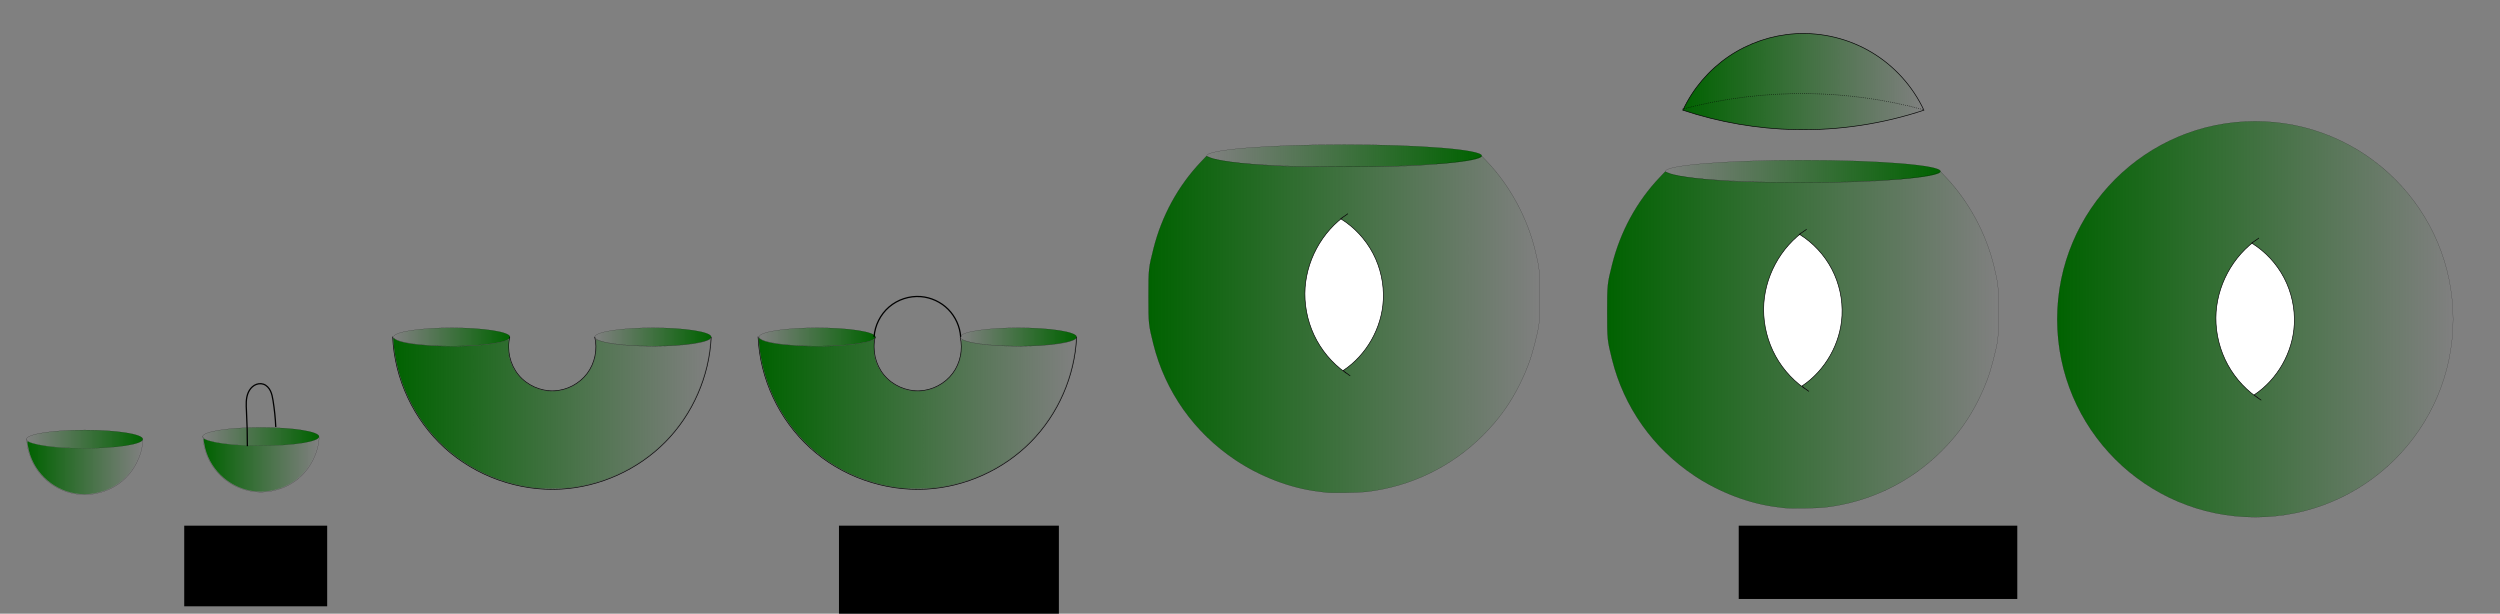 <?xml version="1.0" encoding="UTF-8" standalone="no"?>
<!-- Created with Inkscape (http://www.inkscape.org/) -->

<svg
   xmlns:dc="http://purl.org/dc/elements/1.1/"
   xmlns:cc="http://creativecommons.org/ns#"
   xmlns:rdf="http://www.w3.org/1999/02/22-rdf-syntax-ns#"
   xmlns:svg="http://www.w3.org/2000/svg"
   xmlns="http://www.w3.org/2000/svg"
   xmlns:xlink="http://www.w3.org/1999/xlink"
   xmlns:sodipodi="http://sodipodi.sourceforge.net/DTD/sodipodi-0.dtd"
   xmlns:inkscape="http://www.inkscape.org/namespaces/inkscape"
   width="1100mm"
   height="270mm"
   viewBox="0 0 3897.638 956.693"
   id="svg2"
   version="1.1"
   inkscape:version="0.91 r13725"
   sodipodi:docname="morse_torus.svg">
  <rect x="0" y="0" width="3897.638" height="956.693" fill="#808080" stroke="none"/>
  <defs
     id="defs4">
    <inkscape:path-effect
       effect="spiro"
       id="path-effect4243"
       is_visible="true" />
    <inkscape:path-effect
       effect="spiro"
       id="path-effect4229"
       is_visible="true" />
    <inkscape:path-effect
       effect="spiro"
       id="path-effect4225"
       is_visible="true" />
    <inkscape:path-effect
       effect="spiro"
       id="path-effect4221"
       is_visible="true" />
    <inkscape:path-effect
       is_visible="true"
       id="path-effect4209"
       effect="spiro" />
    <inkscape:path-effect
       is_visible="true"
       id="path-effect4193"
       effect="spiro" />
    <inkscape:path-effect
       is_visible="true"
       id="path-effect4189"
       effect="spiro" />
    <inkscape:path-effect
       is_visible="true"
       id="path-effect4174"
       effect="spiro" />
    <inkscape:path-effect
       effect="spiro"
       id="path-effect4258"
       is_visible="true" />
    <inkscape:path-effect
       is_visible="true"
       id="path-effect4242"
       effect="spiro" />
    <linearGradient
       inkscape:collect="always"
       id="linearGradient4232">
      <stop
         style="stop-color:#006200;stop-opacity:1;"
         offset="0"
         id="stop4234" />
      <stop
         style="stop-color:#006200;stop-opacity:0;"
         offset="1"
         id="stop4236" />
    </linearGradient>
    <inkscape:path-effect
       effect="spiro"
       id="path-effect4214"
       is_visible="true" />
    <inkscape:path-effect
       effect="spiro"
       id="path-effect4210"
       is_visible="true" />
    <linearGradient
       inkscape:collect="always"
       id="linearGradient4190">
      <stop
         style="stop-color:#006200;stop-opacity:1;"
         offset="0"
         id="stop4192" />
      <stop
         style="stop-color:#006200;stop-opacity:0;"
         offset="1"
         id="stop4194" />
    </linearGradient>
    <inkscape:path-effect
       effect="spiro"
       id="path-effect4186"
       is_visible="true" />
    <inkscape:path-effect
       effect="spiro"
       id="path-effect4178"
       is_visible="true" />
    <linearGradient
       inkscape:collect="always"
       id="linearGradient4152">
      <stop
         style="stop-color:#006200;stop-opacity:1;"
         offset="0"
         id="stop4154" />
      <stop
         style="stop-color:#006200;stop-opacity:0;"
         offset="1"
         id="stop4156" />
    </linearGradient>
    <inkscape:path-effect
       effect="spiro"
       id="path-effect4148"
       is_visible="true" />
    <linearGradient
       inkscape:collect="always"
       xlink:href="#linearGradient4152"
       id="linearGradient4158"
       x1="122.842"
       y1="446.759"
       x2="302.111"
       y2="446.759"
       gradientUnits="userSpaceOnUse"
       gradientTransform="translate(-80.158,377.701)" />
    <linearGradient
       inkscape:collect="always"
       xlink:href="#linearGradient4152"
       id="linearGradient4166"
       x1="121.429"
       y1="710.934"
       x2="302.857"
       y2="710.934"
       gradientUnits="userSpaceOnUse"
       gradientTransform="translate(-344.128,69.433)" />
    <linearGradient
       inkscape:collect="always"
       xlink:href="#linearGradient4152"
       id="linearGradient4170"
       gradientUnits="userSpaceOnUse"
       gradientTransform="translate(-916.531,-89.929)"
       x1="121.429"
       y1="710.934"
       x2="302.857"
       y2="710.934" />
    <linearGradient
       inkscape:collect="always"
       xlink:href="#linearGradient4152"
       id="linearGradient4174"
       gradientUnits="userSpaceOnUse"
       gradientTransform="translate(-1230.262,-89.929)"
       x1="121.429"
       y1="710.934"
       x2="302.857"
       y2="710.934" />
    <linearGradient
       inkscape:collect="always"
       xlink:href="#linearGradient4190"
       id="linearGradient4196"
       x1="365.296"
       y1="412.762"
       x2="859.721"
       y2="412.762"
       gradientUnits="userSpaceOnUse"
       gradientTransform="translate(247.849,327.049)" />
    <linearGradient
       inkscape:collect="always"
       xlink:href="#linearGradient4232"
       id="linearGradient4238"
       x1="1857.043"
       y1="712.362"
       x2="2474.386"
       y2="712.362"
       gradientUnits="userSpaceOnUse"
       gradientTransform="translate(1350.192,-118.995)" />
    <linearGradient
       inkscape:collect="always"
       xlink:href="#linearGradient4232"
       id="linearGradient4289"
       gradientUnits="userSpaceOnUse"
       gradientTransform="matrix(1.011,0,0,0.908,-3248.595,-82.279)"
       x1="928.332"
       y1="463.423"
       x2="1352.796"
       y2="463.423" />
    <linearGradient
       inkscape:collect="always"
       xlink:href="#linearGradient4232"
       id="linearGradient4331"
       x1="824.462"
       y1="-276.226"
       x2="1434.773"
       y2="-276.226"
       gradientUnits="userSpaceOnUse"
       gradientTransform="translate(965.983,877.643)" />
    <linearGradient
       inkscape:collect="always"
       xlink:href="#linearGradient4152"
       id="linearGradient4179"
       gradientUnits="userSpaceOnUse"
       gradientTransform="translate(-618.889,65.392)"
       x1="121.429"
       y1="710.934"
       x2="302.857"
       y2="710.934" />
    <linearGradient
       inkscape:collect="always"
       xlink:href="#linearGradient4152"
       id="linearGradient4181"
       gradientUnits="userSpaceOnUse"
       gradientTransform="translate(194.603,373.66)"
       x1="122.842"
       y1="446.759"
       x2="302.111"
       y2="446.759" />
    <linearGradient
       inkscape:collect="always"
       xlink:href="#linearGradient4152"
       id="linearGradient4197"
       gradientUnits="userSpaceOnUse"
       gradientTransform="translate(-1486.257,-89.929)"
       x1="121.429"
       y1="710.934"
       x2="302.857"
       y2="710.934" />
    <linearGradient
       inkscape:collect="always"
       xlink:href="#linearGradient4152"
       id="linearGradient4199"
       gradientUnits="userSpaceOnUse"
       gradientTransform="translate(-1799.988,-89.929)"
       x1="121.429"
       y1="710.934"
       x2="302.857"
       y2="710.934" />
    <linearGradient
       inkscape:collect="always"
       xlink:href="#linearGradient4190"
       id="linearGradient4201"
       gradientUnits="userSpaceOnUse"
       gradientTransform="translate(817.575,327.049)"
       x1="365.296"
       y1="412.762"
       x2="859.721"
       y2="412.762" />
    <linearGradient
       inkscape:collect="always"
       xlink:href="#linearGradient4232"
       id="linearGradient4211"
       gradientUnits="userSpaceOnUse"
       gradientTransform="matrix(1.011,0,0,0.908,-3963.783,-58.035)"
       x1="928.332"
       y1="463.423"
       x2="1352.796"
       y2="463.423" />
    <linearGradient
       inkscape:collect="always"
       xlink:href="#linearGradient4232"
       id="linearGradient4213"
       gradientUnits="userSpaceOnUse"
       gradientTransform="translate(1681.171,901.887)"
       x1="824.462"
       y1="-276.226"
       x2="1434.773"
       y2="-276.226" />
    <linearGradient
       inkscape:collect="always"
       xlink:href="#linearGradient4152"
       id="linearGradient4239"
       x1="1795.36"
       y1="310.798"
       x2="2172.519"
       y2="310.798"
       gradientUnits="userSpaceOnUse"
       gradientTransform="translate(827.652,-87.913)" />
  </defs>
  <sodipodi:namedview
     id="base"
     pagecolor="#ffffff"
     bordercolor="#666666"
     borderopacity="1.0"
     inkscape:pageopacity="0.0"
     inkscape:pageshadow="2"
     inkscape:zoom="0.24748737"
     inkscape:cx="2008.5619"
     inkscape:cy="564.46475"
     inkscape:document-units="px"
     inkscape:current-layer="layer1"
     showgrid="false"
     width="400mm"
     inkscape:window-width="1440"
     inkscape:window-height="856"
     inkscape:window-x="0"
     inkscape:window-y="0"
     inkscape:window-maximized="1" />
  <g
     inkscape:label="Layer 1"
     inkscape:groupmode="layer"
     id="layer1"
     transform="translate(0,-95.669)">
    <ellipse
       style="opacity:1;fill:url(#linearGradient4166);fill-opacity:1;fill-rule:nonzero;stroke:#000000;stroke-width:0.2;stroke-linecap:square;stroke-miterlimit:4;stroke-dasharray:none;stroke-dashoffset:0;stroke-opacity:1"
       id="path4136"
       cx="-131.985"
       cy="780.367"
       rx="90.714"
       ry="14.286"
       transform="scale(-1,1)" />
    <path
       style="fill:none;fill-rule:evenodd;stroke:#000000;stroke-width:0.2;stroke-linecap:butt;stroke-linejoin:miter;stroke-miterlimit:4;stroke-dasharray:none;stroke-opacity:1"
       d="m 41.565,779.858 c 0.863,21.227 9.465,42.055 23.833,57.704 14.368,15.649 34.387,25.995 55.464,28.664 24.606,3.115 50.376,-4.404 69.445,-20.264 19.069,-15.859 31.159,-39.828 32.58,-64.589"
       id="path4146"
       inkscape:path-effect="#path-effect4148"
       inkscape:original-d="m 41.565364,779.85848 c 0,0 40.30188,83.74574 79.296976,86.36804 44.13352,2.96784 102.0254,-84.85282 102.0254,-84.85282"
       inkscape:connector-curvature="0"
       sodipodi:nodetypes="csc" />
    <path
       style="opacity:1;fill:url(#linearGradient4158);fill-opacity:1;stroke:none;stroke-width:2;stroke-linecap:square;stroke-miterlimit:4;stroke-dasharray:none;stroke-dashoffset:0;stroke-opacity:1"
       d="m 124.474,865.814 c -37.675,-3.13 -70.031,-30.622 -79.318,-67.394 -1.534,-6.072 -2.849,-14.217 -2.373,-14.693 0.157,-0.157 0.837,0.075 1.511,0.516 4.921,3.224 22.135,6.759 41.795,8.582 25.633,2.377 63.004,2.491 89.146,0.271 23.136,-1.964 41.122,-5.887 45.909,-10.012 0.931,-0.802 0.948,-0.728 0.605,2.71 -0.959,9.632 -4.419,21 -9.397,30.881 -14.234,28.252 -40.96,46.187 -73.23,49.143 -6.369,0.583 -7.575,0.583 -14.647,-0.005 l 0,2e-5 z"
       id="path4150"
       inkscape:connector-curvature="0" />
    <ellipse
       transform="scale(-1,1)"
       ry="14.286"
       rx="90.714"
       cy="621.005"
       cx="-704.388"
       id="ellipse4168"
       style="opacity:1;fill:url(#linearGradient4170);fill-opacity:1;fill-rule:nonzero;stroke:#000000;stroke-width:0.2;stroke-linecap:square;stroke-miterlimit:4;stroke-dasharray:none;stroke-dashoffset:0;stroke-opacity:1" />
    <ellipse
       style="opacity:1;fill:url(#linearGradient4174);fill-opacity:1;fill-rule:nonzero;stroke:#000000;stroke-width:0.2;stroke-linecap:square;stroke-miterlimit:4;stroke-dasharray:none;stroke-dashoffset:0;stroke-opacity:1"
       id="ellipse4172"
       cx="-1018.119"
       cy="621.005"
       rx="90.714"
       ry="14.286"
       transform="scale(-1,1)" />
    <path
       style="fill:none;fill-rule:evenodd;stroke:#000000;stroke-width:1px;stroke-linecap:butt;stroke-linejoin:miter;stroke-opacity:1"
       d="m 794.847,620.868 c -4.966,20.441 0.221,43.093 13.587,59.336 13.366,16.244 34.594,25.695 55.609,24.759 20.005,-0.891 39.399,-11.128 51.421,-27.142 12.023,-16.014 16.44,-37.494 11.713,-56.953"
       id="path4176"
       inkscape:path-effect="#path-effect4178"
       inkscape:original-d="m 794.84687,620.86841 c 0,0 32.9032,84.90323 69.1954,84.0952 35.0436,-0.78023 63.1346,-84.0952 63.1346,-84.0952"
       inkscape:connector-curvature="0"
       sodipodi:nodetypes="csc" />
    <path
       style="fill:none;fill-rule:evenodd;stroke:#000000;stroke-width:1px;stroke-linecap:butt;stroke-linejoin:miter;stroke-opacity:1"
       d="m 1108.831,621.233 c -2.732,60.862 -28.778,120.387 -71.628,163.694 -42.85,43.307 -102.096,69.983 -162.925,73.36 C 808.727,861.925 742.082,838.298 693.462,794.182 644.842,750.066 614.866,686.024 612.135,620.43"
       id="path4184"
       inkscape:path-effect="#path-effect4186"
       inkscape:original-d="m 1108.8314,621.2332 c 0,0 -123.43343,234.0618 -234.55363,237.05356 -117.9473,3.17557 -262.1428,-237.85713 -262.1428,-237.85713"
       inkscape:connector-curvature="0"
       sodipodi:nodetypes="csc" />
    <path
       style="opacity:1;fill:url(#linearGradient4196);fill-opacity:1;fill-rule:nonzero;stroke:#000000;stroke-width:0.143;stroke-linecap:square;stroke-miterlimit:4;stroke-dasharray:none;stroke-dashoffset:0;stroke-opacity:1"
       d="m 837.146,856.681 c -49.95,-5.155 -97.935,-25.247 -135.631,-56.792 -48.262,-40.385 -79.937,-99.497 -87.228,-162.781 -0.588,-5.105 -1.069,-10.517 -1.069,-12.028 l 0,-2.746 2.119,1.783 c 12.136,10.212 90.516,14.904 143.952,8.617 11.694,-1.376 23.939,-3.929 29.376,-6.124 l 4.195,-1.694 0,11.809 c 0,10.09 0.243,12.686 1.646,17.832 3.194,11.716 8.405,21.003 16.663,29.697 9.121,9.602 21.02,16.387 34.682,19.776 9.125,2.264 22.284,2.126 31.656,-0.332 12.993,-3.407 23.276,-9.302 32.524,-18.645 13.595,-13.734 20.117,-30.922 19.484,-51.341 -0.256,-8.248 0.021,-10.299 1.144,-8.481 0.709,1.147 12.087,4.342 20.596,5.785 46.447,7.874 132.641,5.005 152.823,-5.086 1.458,-0.729 2.824,-1.325 3.036,-1.325 1.264,0 -0.792,18.837 -3.586,32.857 -12.662,63.534 -49.563,120.076 -101.743,155.894 -34.577,23.735 -73.667,38.357 -115,43.017 -10.433,1.176 -39.488,1.357 -49.643,0.309 z"
       id="path4188"
       inkscape:connector-curvature="0" />
    <circle
       style="opacity:1;fill:url(#linearGradient4238);fill-opacity:1;fill-rule:nonzero;stroke:#000000;stroke-width:0.2;stroke-linecap:square;stroke-miterlimit:4;stroke-dasharray:none;stroke-dashoffset:0;stroke-opacity:1"
       id="path4230"
       cx="3515.906"
       cy="593.367"
       r="308.571" />
    <path
       sodipodi:nodetypes="csccscc"
       inkscape:connector-curvature="0"
       inkscape:original-d="m 3521.3716,467.09385 c 0,0 -66.9347,77.24756 -66.67,124.24876 0.275,48.82791 70.7107,128.28938 70.7107,128.28938 l -11.0305,-8.28428 c 0,0 62.1724,-74.85299 62.5482,-109.90357 0.3752,-34.99717 -66.5279,-126.91373 -66.5279,-126.91373 z"
       inkscape:path-effect="#path-effect4242"
       id="path4240"
       d="m 3521.372,467.094 c -40.633,27.239 -66.438,75.331 -66.67,124.249 -0.121,25.499 6.378,51.001 18.686,73.332 12.309,22.332 30.401,41.443 52.024,54.957 l -11.03,-8.284 c 36.39,-24.227 60.303,-66.244 62.548,-109.904 1.287,-25.024 -4.266,-50.366 -15.899,-72.559 -11.633,-22.193 -29.316,-41.177 -50.628,-54.354 l 10.97,-7.437 z"
       style="fill:#ffffff;fill-opacity:1;fill-rule:evenodd;stroke:#000000;stroke-width:1px;stroke-linecap:butt;stroke-linejoin:miter;stroke-opacity:1" />
    <ellipse
       transform="scale(-1,1)"
       ry="17.429"
       rx="214.409"
       cy="338.561"
       cx="-2095.789"
       id="ellipse4285"
       style="opacity:1;fill:url(#linearGradient4289);fill-opacity:1;fill-rule:nonzero;stroke:#000000;stroke-width:0.192;stroke-linecap:square;stroke-miterlimit:4;stroke-dasharray:none;stroke-dashoffset:0;stroke-opacity:1" />
    <path
       style="opacity:1;fill:url(#linearGradient4331);fill-opacity:1;fill-rule:nonzero;stroke:#000000;stroke-width:0.202;stroke-linecap:square;stroke-miterlimit:4;stroke-dasharray:none;stroke-dashoffset:0;stroke-opacity:1"
       d="m 2066.823,863.387 c -1.389,-0.201 -6.617,-0.861 -11.617,-1.468 -43.142,-5.236 -89.763,-22.939 -128.794,-48.907 -64.451,-42.88 -109.807,-106.949 -128.282,-181.208 -7.461,-29.988 -7.583,-31.18 -7.583,-73.853 0,-42.784 0.13,-44.038 7.719,-74.246 12.937,-51.499 38.529,-98.311 74.296,-135.896 l 8.398,-8.825 5.842,2.36 c 14.815,5.984 64.225,11.499 121.432,13.553 35.469,1.274 139.898,1.273 174.756,-0.002 57.29,-2.094 109.108,-7.996 122.599,-13.964 l 4.601,-2.035 8.306,8.765 c 35.811,37.788 62.849,87.854 75.108,139.074 6.836,28.563 7.051,30.733 7.051,71.216 0,41.419 -0.2,43.266 -8.046,74.246 -5.893,23.271 -12.052,39.978 -22.756,61.727 -15.032,30.542 -33.068,55.686 -57.557,80.243 -49.21,49.345 -112.938,80.208 -182.397,88.333 -11.806,1.381 -55.413,1.995 -63.076,0.888 z"
       id="path4323"
       inkscape:connector-curvature="0" />
    <path
       style="fill:#ffffff;fill-opacity:1;fill-rule:evenodd;stroke:#000000;stroke-width:1px;stroke-linecap:butt;stroke-linejoin:miter;stroke-opacity:1"
       d="m 2101.065,429.144 c -40.633,27.239 -66.438,75.331 -66.67,124.249 -0.121,25.499 6.378,51.001 18.686,73.332 12.309,22.332 30.401,41.443 52.024,54.957 l -11.03,-8.284 c 36.39,-24.227 60.303,-66.244 62.548,-109.904 1.287,-25.024 -4.266,-50.366 -15.899,-72.559 -11.633,-22.193 -29.316,-41.177 -50.628,-54.354 l 10.97,-7.437 z"
       id="path4256"
       inkscape:path-effect="#path-effect4258"
       inkscape:original-d="m 2101.0654,429.14355 c 0,0 -66.9346,77.24756 -66.6699,124.24876 0.275,48.82791 70.7106,128.28938 70.7106,128.28938 l -11.0305,-8.28428 c 0,0 62.1724,-74.85299 62.5482,-109.90357 0.3752,-34.99717 -66.5279,-126.91373 -66.5279,-126.91373 z"
       inkscape:connector-curvature="0"
       sodipodi:nodetypes="csccscc" />
    <ellipse
       transform="scale(-1,1)"
       ry="14.286"
       rx="90.714"
       cy="776.326"
       cx="-406.746"
       id="ellipse4170"
       style="opacity:1;fill:url(#linearGradient4179);fill-opacity:1;fill-rule:nonzero;stroke:#000000;stroke-width:0.2;stroke-linecap:square;stroke-miterlimit:4;stroke-dasharray:none;stroke-dashoffset:0;stroke-opacity:1" />
    <path
       sodipodi:nodetypes="csc"
       inkscape:connector-curvature="0"
       inkscape:original-d="m 316.32683,775.81782 c 0,0 40.30188,83.74574 79.29698,86.36804 44.13352,2.96784 102.0254,-84.85282 102.0254,-84.85282"
       inkscape:path-effect="#path-effect4174"
       id="path4172"
       d="m 316.327,775.818 c 0.863,21.227 9.465,42.055 23.833,57.704 14.368,15.649 34.387,25.995 55.464,28.664 24.606,3.115 50.376,-4.404 69.445,-20.264 19.069,-15.859 31.159,-39.828 32.58,-64.589"
       style="fill:none;fill-rule:evenodd;stroke:#000000;stroke-width:0.2;stroke-linecap:butt;stroke-linejoin:miter;stroke-miterlimit:4;stroke-dasharray:none;stroke-opacity:1" />
    <path
       inkscape:connector-curvature="0"
       id="path4177"
       d="m 399.235,861.773 c -37.675,-3.13 -70.031,-30.622 -79.318,-67.394 -1.534,-6.072 -2.849,-14.217 -2.373,-14.693 0.157,-0.157 0.837,0.075 1.511,0.516 4.921,3.224 22.135,6.759 41.795,8.582 25.633,2.377 63.004,2.491 89.146,0.271 23.136,-1.964 41.122,-5.887 45.909,-10.012 0.931,-0.802 0.948,-0.728 0.605,2.71 -0.959,9.632 -4.419,21 -9.397,30.881 -14.234,28.252 -40.96,46.187 -73.23,49.143 -6.369,0.583 -7.575,0.583 -14.647,-0.005 l 0,2e-5 z"
       style="opacity:1;fill:url(#linearGradient4181);fill-opacity:1;stroke:none;stroke-width:2;stroke-linecap:square;stroke-miterlimit:4;stroke-dasharray:none;stroke-dashoffset:0;stroke-opacity:1" />
    <ellipse
       style="opacity:1;fill:url(#linearGradient4197);fill-opacity:1;fill-rule:nonzero;stroke:#000000;stroke-width:0.2;stroke-linecap:square;stroke-miterlimit:4;stroke-dasharray:none;stroke-dashoffset:0;stroke-opacity:1"
       id="ellipse4183"
       cx="-1274.114"
       cy="621.005"
       rx="90.714"
       ry="14.286"
       transform="scale(-1,1)" />
    <ellipse
       transform="scale(-1,1)"
       ry="14.286"
       rx="90.714"
       cy="621.005"
       cx="-1587.845"
       id="ellipse4185"
       style="opacity:1;fill:url(#linearGradient4199);fill-opacity:1;fill-rule:nonzero;stroke:#000000;stroke-width:0.2;stroke-linecap:square;stroke-miterlimit:4;stroke-dasharray:none;stroke-dashoffset:0;stroke-opacity:1" />
    <path
       sodipodi:nodetypes="csc"
       inkscape:connector-curvature="0"
       inkscape:original-d="m 1364.5729,620.86835 c 0,0 32.9032,84.90323 69.1954,84.0952 35.0436,-0.78023 63.1346,-84.0952 63.1346,-84.0952"
       inkscape:path-effect="#path-effect4189"
       id="path4187"
       d="m 1364.573,620.868 c -4.966,20.441 0.221,43.093 13.586,59.336 13.366,16.244 34.594,25.695 55.609,24.759 20.005,-0.891 39.399,-11.128 51.421,-27.142 12.023,-16.014 16.44,-37.494 11.713,-56.953"
       style="fill:none;fill-rule:evenodd;stroke:#000000;stroke-width:1px;stroke-linecap:butt;stroke-linejoin:miter;stroke-opacity:1" />
    <path
       sodipodi:nodetypes="csc"
       inkscape:connector-curvature="0"
       inkscape:original-d="m 1678.5574,621.23314 c 0,0 -123.4334,234.06181 -234.5536,237.05357 -117.9473,3.17557 -262.1428,-237.85714 -262.1428,-237.85714"
       inkscape:path-effect="#path-effect4193"
       id="path4191"
       d="m 1678.557,621.233 c -2.732,60.862 -28.778,120.387 -71.628,163.694 -42.85,43.307 -102.096,69.983 -162.925,73.36 -65.551,3.639 -132.196,-19.989 -180.816,-64.105 -48.62,-44.116 -78.596,-108.157 -81.327,-173.752"
       style="fill:none;fill-rule:evenodd;stroke:#000000;stroke-width:1px;stroke-linecap:butt;stroke-linejoin:miter;stroke-opacity:1" />
    <path
       inkscape:connector-curvature="0"
       id="path4195"
       d="m 1406.872,856.681 c -49.95,-5.155 -97.935,-25.247 -135.631,-56.792 -48.262,-40.385 -79.937,-99.497 -87.228,-162.781 -0.588,-5.105 -1.069,-10.517 -1.069,-12.028 l 0,-2.746 2.119,1.783 c 12.136,10.212 90.516,14.904 143.952,8.617 11.694,-1.376 23.939,-3.929 29.376,-6.124 l 4.195,-1.694 0,11.809 c 0,10.09 0.243,12.686 1.646,17.832 3.194,11.716 8.405,21.003 16.663,29.697 9.121,9.602 21.02,16.387 34.682,19.776 9.125,2.264 22.284,2.126 31.656,-0.332 12.993,-3.407 23.276,-9.302 32.524,-18.645 13.595,-13.734 20.117,-30.922 19.484,-51.341 -0.256,-8.248 0.021,-10.299 1.144,-8.481 0.709,1.147 12.087,4.342 20.596,5.785 46.447,7.874 132.641,5.005 152.823,-5.086 1.458,-0.729 2.824,-1.325 3.036,-1.325 1.264,0 -0.792,18.837 -3.586,32.857 -12.662,63.534 -49.563,120.076 -101.743,155.894 -34.577,23.735 -73.667,38.357 -115,43.017 -10.433,1.176 -39.488,1.357 -49.643,0.309 z"
       style="opacity:1;fill:url(#linearGradient4201);fill-opacity:1;fill-rule:nonzero;stroke:#000000;stroke-width:0.143;stroke-linecap:square;stroke-miterlimit:4;stroke-dasharray:none;stroke-dashoffset:0;stroke-opacity:1" />
    <ellipse
       style="opacity:1;fill:url(#linearGradient4211);fill-opacity:1;fill-rule:nonzero;stroke:#000000;stroke-width:0.192;stroke-linecap:square;stroke-miterlimit:4;stroke-dasharray:none;stroke-dashoffset:0;stroke-opacity:1"
       id="ellipse4203"
       cx="-2810.977"
       cy="362.805"
       rx="214.409"
       ry="17.429"
       transform="scale(-1,1)" />
    <path
       inkscape:connector-curvature="0"
       id="path4205"
       d="m 2782.011,887.631 c -1.389,-0.201 -6.617,-0.861 -11.617,-1.468 -43.142,-5.236 -89.763,-22.939 -128.794,-48.907 -64.451,-42.88 -109.807,-106.949 -128.282,-181.208 -7.461,-29.988 -7.583,-31.18 -7.583,-73.853 0,-42.784 0.13,-44.038 7.719,-74.246 12.937,-51.499 38.529,-98.311 74.296,-135.896 l 8.398,-8.825 5.842,2.36 c 14.815,5.984 64.225,11.499 121.432,13.553 35.469,1.274 139.898,1.273 174.756,-0.002 57.29,-2.094 109.108,-7.996 122.599,-13.964 l 4.601,-2.035 8.306,8.765 c 35.811,37.788 62.849,87.854 75.108,139.074 6.836,28.563 7.051,30.733 7.051,71.216 0,41.419 -0.2,43.266 -8.046,74.246 -5.893,23.271 -12.052,39.978 -22.756,61.727 -15.032,30.542 -33.068,55.686 -57.557,80.243 -49.21,49.345 -112.938,80.208 -182.397,88.333 -11.806,1.381 -55.413,1.995 -63.076,0.888 z"
       style="opacity:1;fill:url(#linearGradient4213);fill-opacity:1;fill-rule:nonzero;stroke:#000000;stroke-width:0.202;stroke-linecap:square;stroke-miterlimit:4;stroke-dasharray:none;stroke-dashoffset:0;stroke-opacity:1" />
    <path
       sodipodi:nodetypes="csccscc"
       inkscape:connector-curvature="0"
       inkscape:original-d="m 2816.2534,453.38713 c 0,0 -66.9346,77.24756 -66.6699,124.24876 0.275,48.82791 70.7106,128.28938 70.7106,128.28938 l -11.0305,-8.28428 c 0,0 62.1724,-74.85299 62.5482,-109.90357 0.3752,-34.99717 -66.5279,-126.91373 -66.5279,-126.91373 z"
       inkscape:path-effect="#path-effect4209"
       id="path4207"
       d="m 2816.253,453.387 c -40.633,27.239 -66.438,75.331 -66.67,124.249 -0.121,25.499 6.378,51.001 18.686,73.332 12.309,22.332 30.401,41.443 52.024,54.957 l -11.03,-8.284 c 36.39,-24.227 60.303,-66.244 62.548,-109.904 1.287,-25.024 -4.266,-50.366 -15.899,-72.559 -11.633,-22.193 -29.316,-41.177 -50.628,-54.354 l 10.97,-7.437 z"
       style="fill:#ffffff;fill-opacity:1;fill-rule:evenodd;stroke:#000000;stroke-width:1px;stroke-linecap:butt;stroke-linejoin:miter;stroke-opacity:1" />
    <path
       style="fill:none;fill-rule:evenodd;stroke:#000000;stroke-width:2;stroke-linecap:butt;stroke-linejoin:miter;stroke-miterlimit:4;stroke-dasharray:none;stroke-opacity:1"
       d="m 385.651,791.367 c 0.034,-18.285 -0.437,-36.571 -1.412,-54.83 -0.524,-9.806 -1.117,-20.054 2.875,-29.026 1.996,-4.486 5.172,-8.531 9.384,-11.055 4.212,-2.523 9.502,-3.402 14.157,-1.841 2.459,0.824 4.68,2.291 6.518,4.12 1.838,1.829 3.301,4.015 4.437,6.346 2.272,4.662 3.233,9.839 4.06,14.959 2.21,13.679 3.635,27.485 4.265,41.327"
       id="path4219"
       inkscape:path-effect="#path-effect4221"
       inkscape:original-d="m 385.65058,791.3674 c 0,0 0.33859,-28.49061 -1.4119,-54.82987 -1.75048,-26.33926 4.95565,-40.42565 26.41662,-41.92176 16.82364,-1.17283 14.26509,5.91863 15.01585,25.42513 0.75076,19.50649 4.26515,41.3265 4.26515,41.3265"
       inkscape:connector-curvature="0"
       sodipodi:nodetypes="csssc" />
    <path
       style="fill:none;fill-rule:evenodd;stroke:#000000;stroke-width:2;stroke-linecap:butt;stroke-linejoin:miter;stroke-miterlimit:4;stroke-dasharray:none;stroke-opacity:1"
       d="m 1362.737,620.947 c 1.209,-17.8 9.797,-34.985 23.305,-46.64 13.508,-11.654 31.767,-17.63 49.552,-16.217 16.003,1.271 31.469,8.461 42.755,19.878 11.287,11.416 18.299,26.963 19.388,42.98"
       id="path4223"
       inkscape:path-effect="#path-effect4225"
       inkscape:original-d="m 1362.737,620.9475 c 0,0 33.7381,-59.17202 72.8571,-62.85715 44.0963,-4.15399 62.1429,62.85715 62.1429,62.85715"
       inkscape:connector-curvature="0"
       sodipodi:nodetypes="csc" />
    <path
       style="fill:url(#linearGradient4239);fill-opacity:1;fill-rule:evenodd;stroke:#000000;stroke-width:1px;stroke-linecap:butt;stroke-linejoin:miter;stroke-opacity:1"
       d="m 2623.703,267.444 c 56.628,18.835 116.101,29.089 175.767,30.305 67.746,1.38 135.714,-8.918 200.01,-30.305 -17.454,-37.322 -46.309,-69.218 -81.702,-90.311 -35.393,-21.093 -77.177,-31.295 -118.308,-28.887 -37.095,2.172 -73.542,14.542 -104.296,35.397 -30.754,20.856 -55.73,50.141 -71.471,83.8 z"
       id="path4227"
       inkscape:path-effect="#path-effect4229"
       inkscape:original-d="m 2623.7034,267.44399 c 0,0 116.3164,29.69924 175.7666,30.30458 67.4275,0.68656 200.0102,-30.30458 200.0102,-30.30458 0,0 -122.4316,-121.46682 -200.0102,-119.19799 -70.7606,2.06943 -175.7666,119.19799 -175.7666,119.19799 z"
       inkscape:connector-curvature="0"
       sodipodi:nodetypes="cscsc" />
    <path
       style="fill:none;fill-rule:evenodd;stroke:#000000;stroke-width:1;stroke-linecap:butt;stroke-linejoin:miter;stroke-miterlimit:4;stroke-dasharray:1, 2;stroke-dashoffset:0;stroke-opacity:1"
       d="m 2622.652,265.878 c 63.87,-16.965 130.064,-25.161 196.143,-24.286 60.587,0.802 121.069,9.223 179.571,25"
       id="path4241"
       inkscape:path-effect="#path-effect4243"
       inkscape:original-d="m 2622.6522,265.87782 c 0,0 134.8914,-24.1598 196.1428,-24.28571 65.0596,-0.13374 179.5715,25 179.5715,25"
       inkscape:connector-curvature="0"
       sodipodi:nodetypes="csc" />
    <flowRoot
       xml:space="preserve"
       id="flowRoot4201"
       style="font-style:normal;font-weight:normal;font-size:40px;line-height:125%;font-family:sans-serif;letter-spacing:0px;word-spacing:0px;fill:#000000;fill-opacity:1;stroke:none;stroke-width:1px;stroke-linecap:butt;stroke-linejoin:miter;stroke-opacity:1"
       transform="translate(-404.206,-10.63)"><flowRegion
         id="flowRegion4203"><rect
           id="rect4205"
           width="222.857"
           height="125.714"
           x="691.429"
           y="925.849" /></flowRegion><flowPara
         id="flowPara4207"
         style="font-size:80px">1-cell</flowPara></flowRoot>    <flowRoot
       xml:space="preserve"
       id="flowRoot4209"
       style="font-style:normal;font-weight:normal;font-size:40px;line-height:125%;font-family:sans-serif;letter-spacing:0px;word-spacing:0px;fill:#000000;fill-opacity:1;stroke:none;stroke-width:1px;stroke-linecap:butt;stroke-linejoin:miter;stroke-opacity:1"
       transform="translate(-332.003,12.228)"><flowRegion
         id="flowRegion4211"><rect
           id="rect4213"
           width="342.857"
           height="142.857"
           x="1640"
           y="902.992" /></flowRegion><flowPara
         id="flowPara4215"
         style="font-size:80px">1-cell</flowPara></flowRoot>    <flowRoot
       xml:space="preserve"
       id="flowRoot4217"
       style="font-style:normal;font-weight:normal;font-size:40px;line-height:125%;font-family:sans-serif;letter-spacing:0px;word-spacing:0px;fill:#000000;fill-opacity:1;stroke:none;stroke-width:1px;stroke-linecap:butt;stroke-linejoin:miter;stroke-opacity:1"
       transform="translate(-283.516,6.513)"><flowRegion
         id="flowRegion4219"><rect
           id="rect4221"
           width="434.286"
           height="114.286"
           x="2994.286"
           y="908.706" /></flowRegion><flowPara
         id="flowPara4223"
         style="font-size:80px">2-cell</flowPara></flowRoot>  </g>
</svg>
